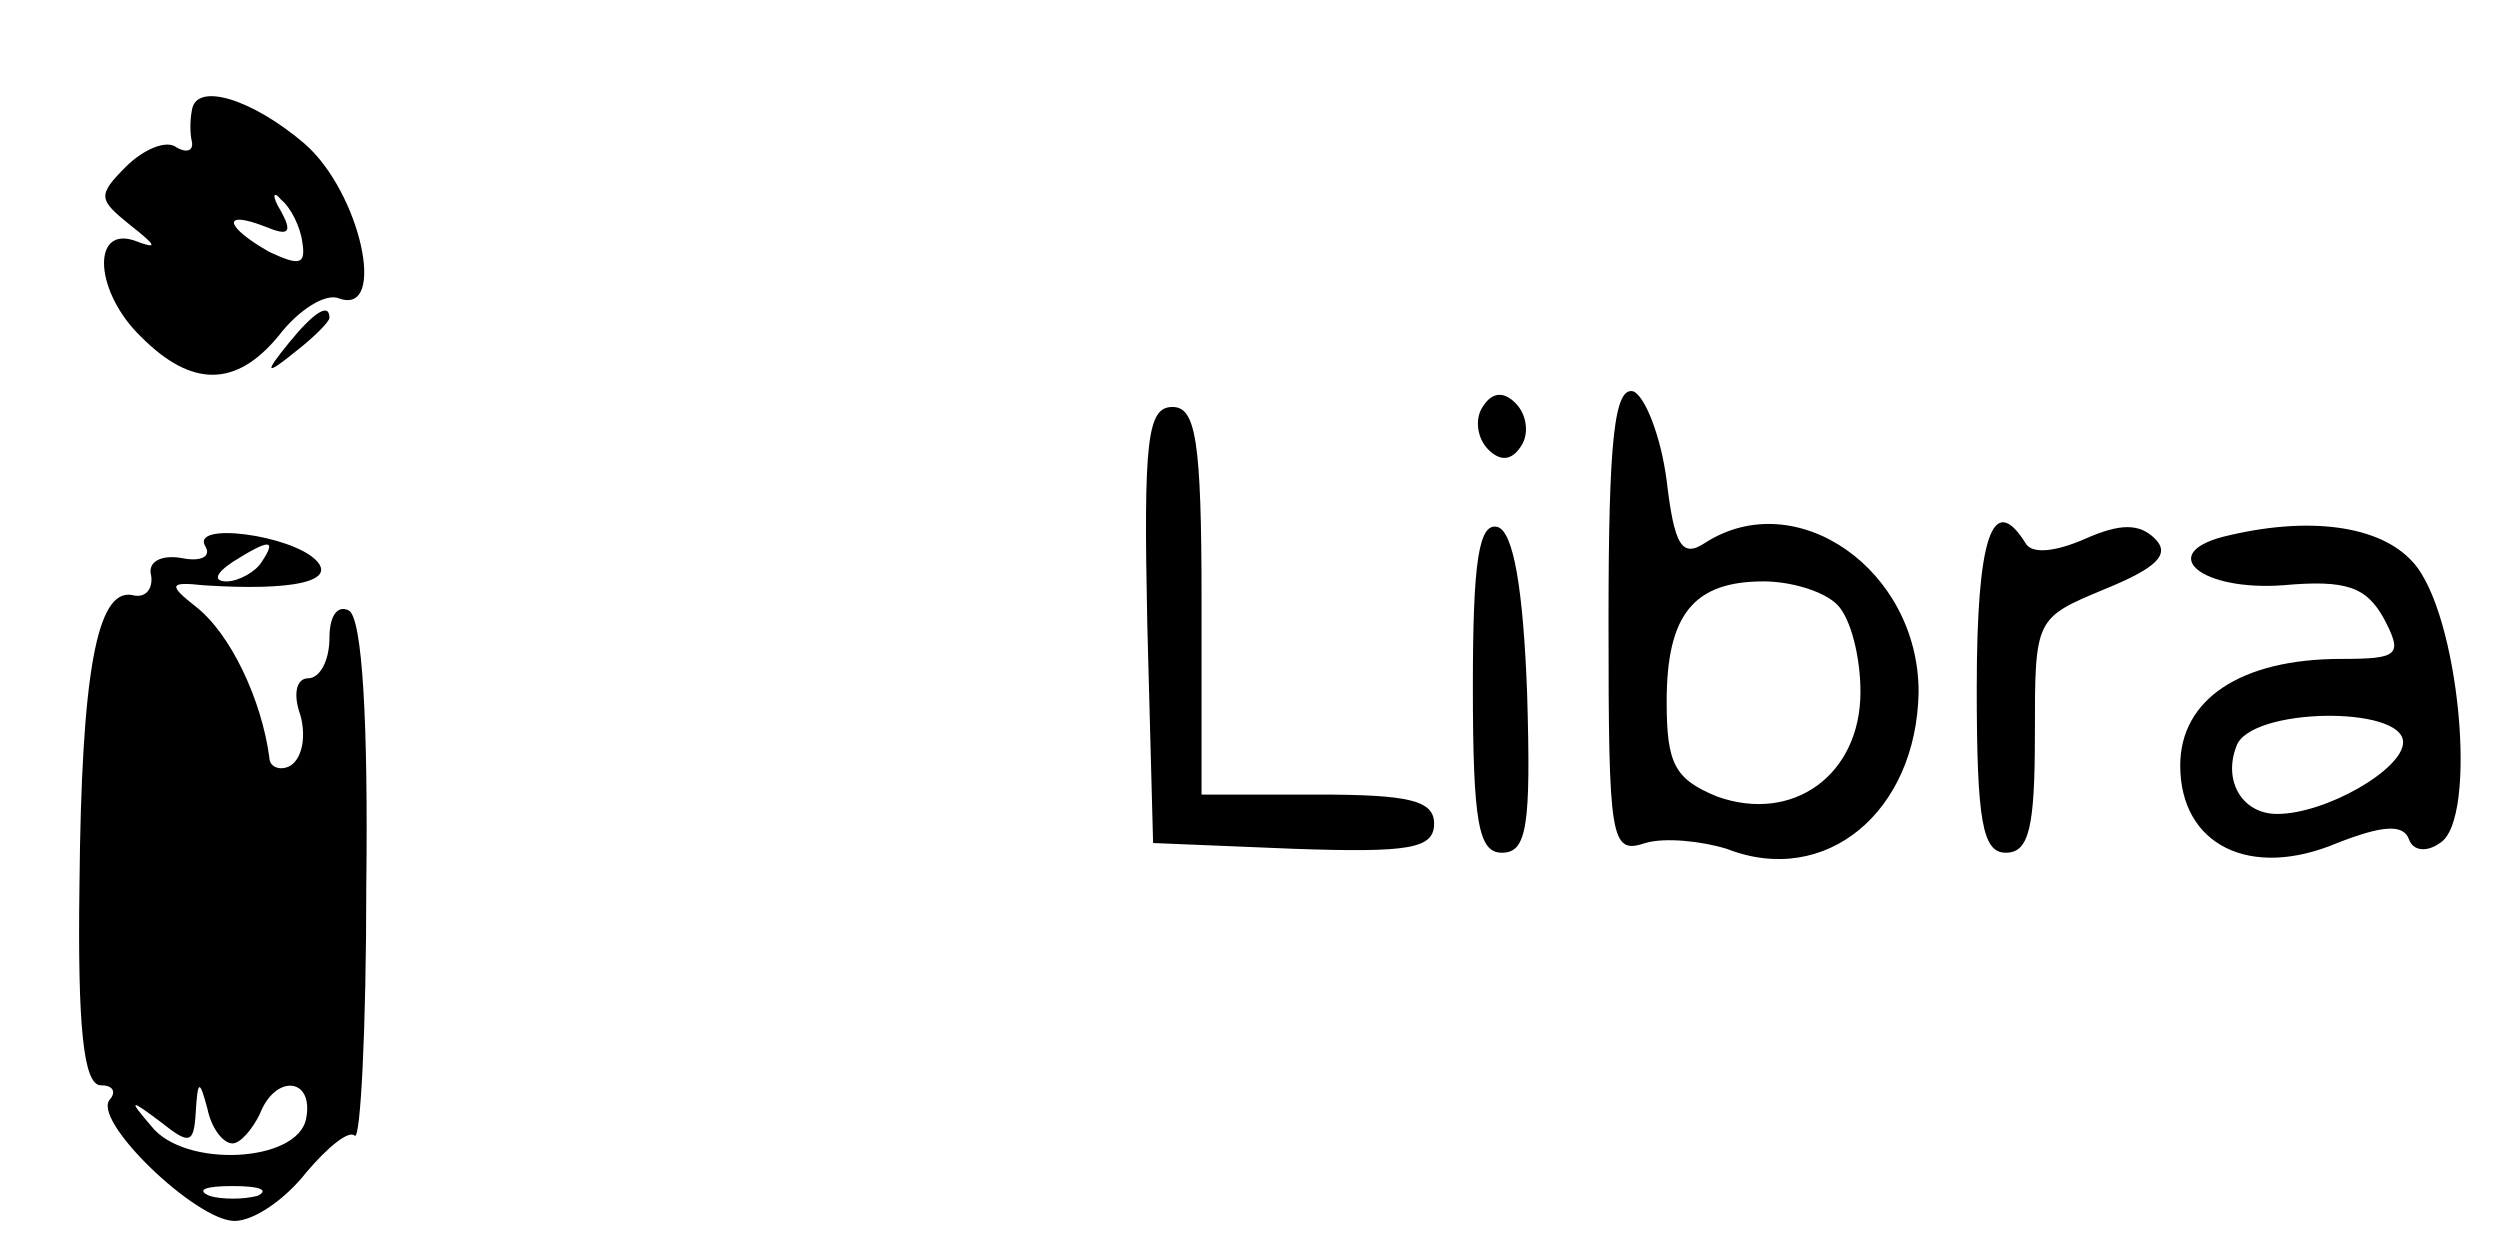 <?xml version="1.0" standalone="no"?>
<!DOCTYPE svg PUBLIC "-//W3C//DTD SVG 20010904//EN"
 "http://www.w3.org/TR/2001/REC-SVG-20010904/DTD/svg10.dtd">
<svg version="1.0" xmlns="http://www.w3.org/2000/svg"
 width="129pt" height="65pt" viewBox="0 0 129 65"
 preserveAspectRatio="xMidYMid meet">

<g transform="translate(0,65) scale(0.1,-0.1)"
fill="#000000" stroke="none">
<path d="M99 593 c-1 -5 -1 -12 0 -16 1 -5 -3 -6 -8 -3 -5 4 -17 -1 -26 -10
-15 -15 -14 -17 2 -30 14 -11 15 -13 2 -8 -22 7 -20 -27 4 -50 26 -26 49 -26
71 1 10 13 24 22 31 19 25 -9 11 55 -18 80 -27 23 -56 32 -58 17z m57 -68 c2
-12 -2 -12 -17 -5 -23 13 -25 22 -2 13 12 -5 14 -3 8 8 -5 8 -4 11 0 6 5 -4
10 -14 11 -22z"/>
<path d="M149 473 c-13 -16 -12 -17 4 -4 9 7 17 15 17 17 0 8 -8 3 -21 -13z"/>
<path d="M765 440 c-4 -6 -3 -16 3 -22 6 -6 12 -6 17 2 4 6 3 16 -3 22 -6 6
-12 6 -17 -2z"/>
<path d="M830 330 c0 -114 1 -121 19 -115 10 3 29 1 42 -3 51 -20 98 19 99 81
0 63 -63 107 -110 77 -12 -8 -16 -2 -20 32 -3 23 -11 43 -17 46 -10 3 -13 -25
-13 -118z m118 8 c7 -7 12 -27 12 -45 0 -43 -35 -68 -74 -54 -22 9 -26 17 -26
49 0 45 14 62 50 62 14 0 31 -5 38 -12z"/>
<path d="M592 328 l3 -113 73 -3 c59 -2 72 0 72 13 0 12 -13 15 -60 15 l-60 0
0 100 c0 83 -3 100 -15 100 -13 0 -15 -17 -13 -112z"/>
<path d="M106 368 c3 -5 -2 -8 -12 -6 -11 2 -18 -2 -16 -9 1 -7 -3 -12 -10
-10 -18 3 -26 -40 -27 -150 -1 -72 2 -103 11 -103 6 0 8 -3 5 -7 -11 -10 44
-63 64 -63 10 0 26 11 37 25 11 13 22 22 25 19 3 -3 6 55 6 129 1 84 -2 138
-9 142 -6 3 -10 -3 -10 -14 0 -12 -5 -21 -11 -21 -6 0 -8 -8 -4 -19 3 -11 1
-22 -5 -26 -5 -3 -11 -1 -11 4 -4 30 -20 64 -38 78 -14 11 -14 13 4 11 46 -3
69 2 58 13 -13 13 -65 20 -57 7z m29 -8 c-3 -5 -12 -10 -18 -10 -7 0 -6 4 3
10 19 12 23 12 15 0z m-15 -300 c4 0 10 7 14 15 8 21 28 19 24 -2 -4 -23 -63
-26 -80 -4 -12 14 -11 14 5 2 15 -12 17 -11 18 5 1 17 2 17 6 2 2 -10 8 -18
13 -18z m13 -27 c-7 -2 -19 -2 -25 0 -7 3 -2 5 12 5 14 0 19 -2 13 -5z"/>
<path d="M760 296 c0 -71 3 -86 15 -86 13 0 15 14 13 82 -2 54 -7 83 -15 86
-10 3 -13 -18 -13 -82z"/>
<path d="M1020 295 c0 -69 3 -85 15 -85 12 0 15 13 15 61 0 60 0 60 36 75 27
11 34 18 26 26 -8 8 -18 8 -36 0 -16 -7 -28 -8 -31 -2 -17 27 -25 2 -25 -75z"/>
<path d="M1147 373 c-34 -9 -11 -28 31 -25 33 3 43 -1 52 -17 10 -19 8 -21
-22 -21 -52 0 -83 -21 -83 -55 0 -41 36 -59 81 -40 23 9 34 10 37 2 2 -6 9 -7
16 -2 20 12 10 119 -14 145 -17 19 -54 24 -98 13z m93 -106 c0 -14 -40 -37
-65 -37 -18 0 -28 17 -21 35 7 20 86 21 86 2z"/>
</g>
</svg>
